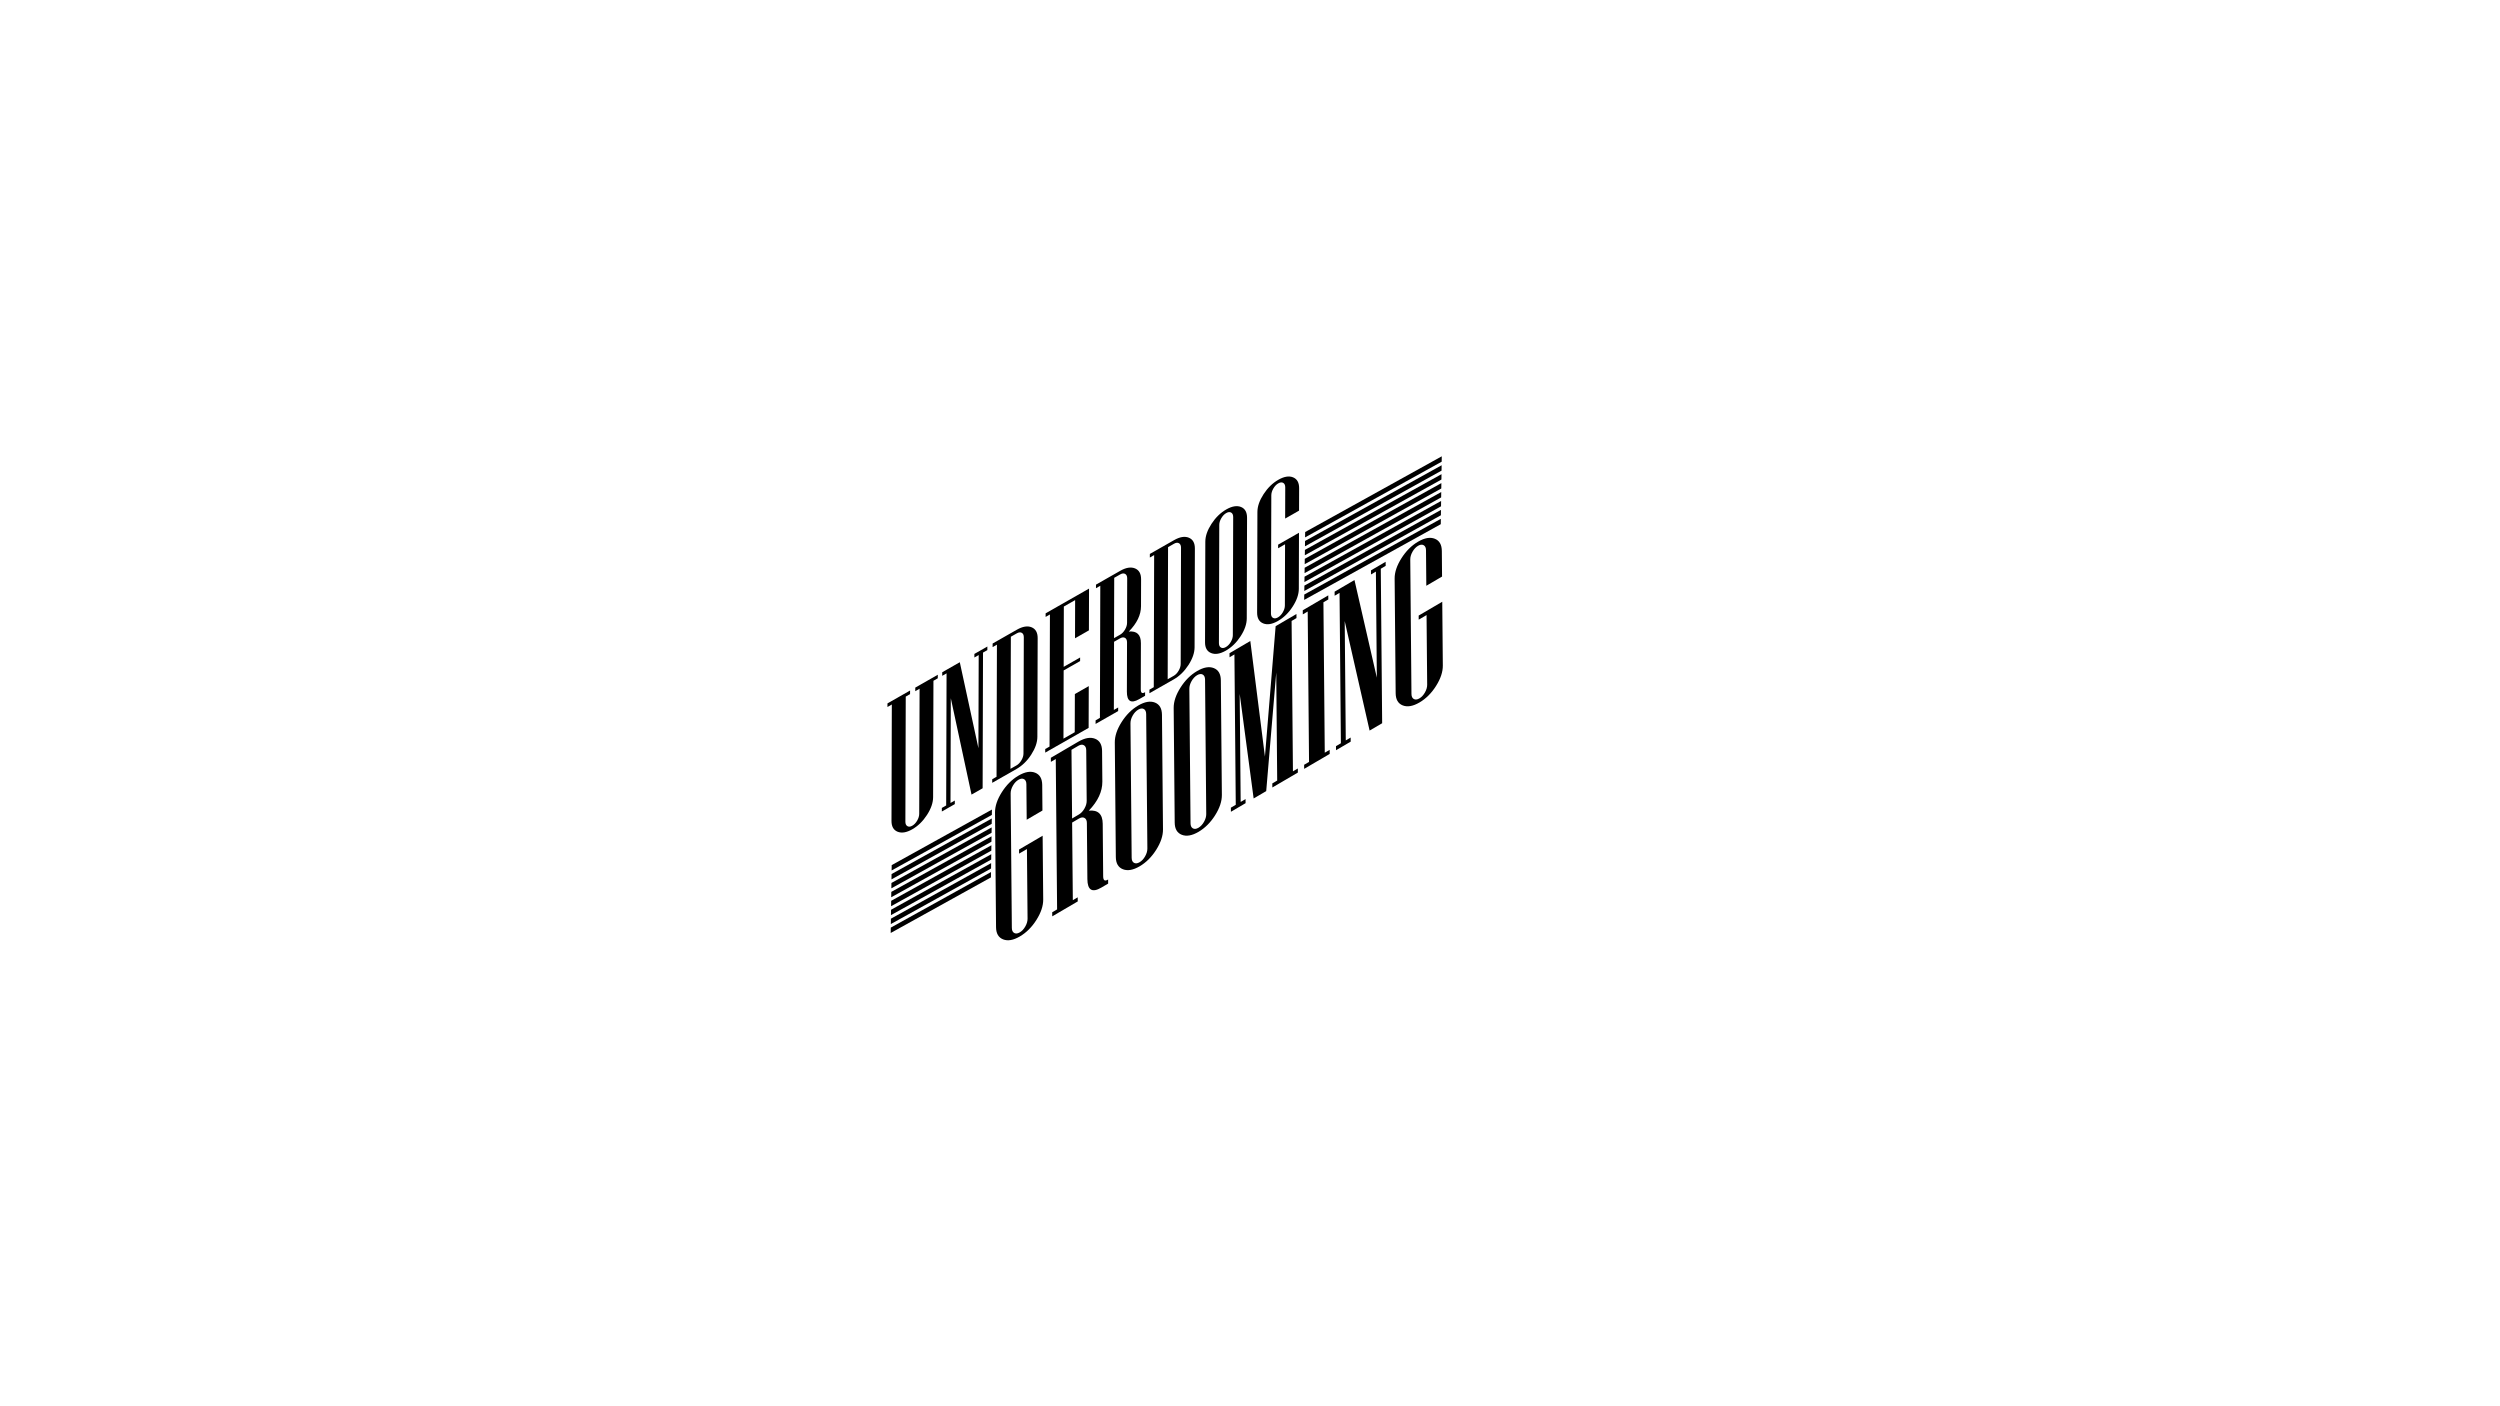 <?xml version="1.0" encoding="utf-8"?>
<!-- Generator: Adobe Illustrator 25.1.0, SVG Export Plug-In . SVG Version: 6.00 Build 0)  -->
<svg version="1.1" id="Layer_1" xmlns="http://www.w3.org/2000/svg" xmlns:xlink="http://www.w3.org/1999/xlink" x="0px" y="0px"
	 viewBox="0 0 1366 768" style="enable-background:new 0 0 1366 768;" xml:space="preserve">
<style type="text/css">
	.st0{enable-background:new    ;}
	.st1{clip-path:url(#SVGID_2_);}
	.st2{clip-path:url(#SVGID_4_);}
	.st3{clip-path:url(#SVGID_6_);}
	.st4{clip-path:url(#SVGID_8_);}
</style>
<g>
	<g>
		<g>
			<g class="st0">
				<defs>
					<polygon id="SVGID_1_" class="st0" points="484.68,461 484.91,383.83 709.88,255.66 709.66,332.82 					"/>
				</defs>
				<clipPath id="SVGID_2_">
					<use xlink:href="#SVGID_1_"  style="overflow:visible;"/>
				</clipPath>
				<g class="st1">
					<g>
						<g>
							<g>
								<path d="M512.43,368.68l-12.32,7.02l-0.01,1.97l2.36-1.35l-0.2,68.35c0,1.2-0.38,2.44-1.12,3.72
									c-0.74,1.27-1.64,2.2-2.69,2.8c-1.02,0.58-1.9,0.67-2.64,0.23c-0.74-0.43-1.11-1.24-1.11-2.45l0.2-68.35l2.36-1.35
									l0.01-1.97l-12.38,7.05l-0.01,1.97l2.41-1.38l-0.18,63.58c-0.01,3.04,1.09,5.03,3.31,5.93c2.22,0.91,4.89,0.47,8.01-1.3
									c3.15-1.8,5.84-4.41,8.07-7.86c2.23-3.44,3.34-6.68,3.35-9.73l0.18-63.58l2.36-1.35L512.43,368.68"/>
								<polyline points="539.49,353.26 532.4,357.3 532.4,359.26 534.76,357.92 534.61,408.81 524.43,361.84 514.84,367.31 
									514.83,369.27 517.2,367.92 516.99,440.1 514.62,441.45 514.62,443.41 521.71,439.37 521.71,437.41 519.35,438.75 
									519.52,381.49 530.84,434.17 536.91,430.71 537.12,356.57 539.49,355.22 539.49,353.26 								"/>
								<path d="M552.12,420.09l0.21-72.18l3.29-1.87c1.05-0.6,1.95-0.68,2.69-0.26c0.74,0.42,1.1,1.24,1.1,2.44l-0.18,63.48
									c0,1.2-0.37,2.44-1.12,3.71c-0.75,1.27-1.64,2.21-2.69,2.81L552.12,420.09 M555.62,344.07l-13.25,7.55l-0.01,1.97l2.36-1.35
									l-0.21,72.18l-2.36,1.35l-0.01,1.97l13.25-7.55c3.15-1.8,5.85-4.42,8.07-7.86c2.23-3.45,3.35-6.68,3.36-9.73l0.16-53.92
									c0.01-3.04-1.1-5.01-3.31-5.93C561.45,341.84,558.77,342.28,555.62,344.07"/>
								<polyline points="595.05,321.61 571.33,335.12 571.32,337.09 573.68,335.74 573.47,407.92 571.11,409.26 571.11,411.23 
									594.83,397.71 594.9,374.89 587.3,379.22 587.24,400.08 581.08,403.59 581.18,366.33 590.17,361.21 590.18,359.25 
									581.19,364.37 581.28,331.41 587.45,327.9 587.39,348.76 594.98,344.43 595.05,321.61 								"/>
								<path d="M608.71,348.68l0.1-32.96l3.29-1.87c1.05-0.6,1.95-0.68,2.69-0.26c0.74,0.42,1.11,1.24,1.11,2.44l-0.07,24.25
									c0,1.2-0.38,2.44-1.12,3.72c-0.75,1.27-1.64,2.2-2.69,2.8L608.71,348.68 M612.1,311.89l-13.25,7.55l-0.01,1.97l2.36-1.35
									L601,392.24l-2.36,1.35l-0.01,1.97l12.33-7.03l0.01-1.97l-2.36,1.35l0.11-37.25l3.29-1.87c1.05-0.6,1.95-0.68,2.69-0.26
									c0.74,0.43,1.11,1.24,1.11,2.45l-0.08,26.91c-0.02,5.3,2.2,6.69,6.65,4.16l3.29-1.88l0.01-1.97l-0.19,0.11
									c-1.45,0.83-2.18,0.27-2.17-1.68l0.07-25.21c0.01-4.64-2.19-6.75-6.6-6.36c4.43-4.5,6.65-9.12,6.66-13.86l0.04-14.7
									c0.01-3.04-1.1-5.01-3.31-5.93C617.94,309.66,615.25,310.1,612.1,311.89"/>
								<path d="M638.02,371.14l0.21-72.18l3.29-1.88c1.05-0.6,1.95-0.68,2.68-0.25c0.74,0.42,1.11,1.24,1.11,2.44l-0.18,63.48
									c0,1.2-0.38,2.44-1.12,3.71c-0.74,1.27-1.64,2.21-2.69,2.81L638.02,371.14 M641.53,295.12l-13.25,7.55l-0.01,1.97l2.36-1.35
									l-0.21,72.18l-2.36,1.35l-0.01,1.97l13.25-7.55c3.15-1.8,5.84-4.42,8.07-7.86c2.23-3.45,3.34-6.68,3.35-9.73l0.16-53.92
									c0.01-3.04-1.09-5.02-3.31-5.93C647.36,292.89,644.68,293.33,641.53,295.12"/>
								<path d="M669.81,353.56c-1.05,0.6-1.95,0.69-2.69,0.26c-0.74-0.43-1.1-1.25-1.1-2.45l0.19-64.53c0-1.2,0.37-2.44,1.12-3.71
									c0.75-1.27,1.64-2.2,2.69-2.8c1.05-0.6,1.95-0.69,2.68-0.26c0.74,0.43,1.11,1.24,1.11,2.45l-0.19,64.53
									c0,1.2-0.38,2.44-1.12,3.72C671.76,352.03,670.86,352.96,669.81,353.56 M670.03,278.36c-3.12,1.78-5.81,4.39-8.05,7.84
									c-2.25,3.45-3.38,6.7-3.39,9.74l-0.16,54.98c-0.01,3.04,1.1,5.02,3.34,5.91c2.23,0.91,4.91,0.46,8.03-1.32
									c3.15-1.8,5.84-4.41,8.07-7.86c2.24-3.44,3.35-6.68,3.36-9.73l0.16-54.98c0.01-3.04-1.09-5.03-3.31-5.93
									C675.86,276.12,673.18,276.56,670.03,278.36"/>
								<path d="M698.48,262.15c-3.12,1.78-5.8,4.39-8.05,7.84c-2.25,3.45-3.37,6.7-3.38,9.74l-0.16,54.98
									c-0.01,3.04,1.1,5.02,3.33,5.92c2.24,0.9,4.91,0.46,8.03-1.32c3.15-1.8,5.85-4.41,8.07-7.86c2.23-3.44,3.35-6.68,3.36-9.73
									l0.09-30.62l-11.4,6.5l-0.01,1.97l3.8-2.17l-0.1,33.43c0,1.2-0.38,2.44-1.12,3.72c-0.75,1.27-1.64,2.2-2.69,2.8
									c-1.05,0.6-1.95,0.69-2.68,0.26c-0.74-0.43-1.11-1.24-1.11-2.45l0.19-64.53c0-1.2,0.38-2.44,1.12-3.72
									c0.74-1.27,1.64-2.2,2.69-2.8c1.05-0.6,1.95-0.69,2.69-0.26s1.11,1.24,1.11,2.45l-0.05,17.04l7.6-4.33l0.04-12.26
									c0.01-3.04-1.1-5.02-3.31-5.93C704.32,259.91,701.63,260.36,698.48,262.15"/>
							</g>
						</g>
					</g>
				</g>
			</g>
		</g>
	</g>
	<g>
		<g>
			<g class="st0">
				<defs>
					<polygon id="SVGID_3_" class="st0" points="544.35,519.22 543.57,431.36 787.71,288.44 788.49,376.3 					"/>
				</defs>
				<clipPath id="SVGID_4_">
					<use xlink:href="#SVGID_3_"  style="overflow:visible;"/>
				</clipPath>
				<g class="st2">
					<g>
						<g>
							<g>
								<path d="M556.46,423.82c-3.53,2.07-6.55,5.08-9.06,9.03c-2.51,3.96-3.75,7.67-3.72,11.14l0.56,62.6
									c0.03,3.46,1.32,5.69,3.88,6.69c2.55,1,5.59,0.46,9.12-1.6c3.56-2.09,6.59-5.11,9.08-9.06s3.72-7.66,3.69-11.12l-0.31-34.86
									l-12.89,7.55l0.02,2.24l4.29-2.51l0.34,38.06c0.01,1.37-0.4,2.78-1.23,4.24c-0.82,1.46-1.84,2.54-3.02,3.23
									c-1.19,0.7-2.21,0.8-3.05,0.33c-0.85-0.48-1.28-1.4-1.29-2.77l-0.65-73.47c-0.01-1.37,0.4-2.78,1.23-4.24
									c0.83-1.45,1.84-2.53,3.03-3.23c1.18-0.69,2.21-0.8,3.05-0.33c0.85,0.48,1.28,1.4,1.29,2.77l0.17,19.4l8.6-5.03l-0.12-13.96
									c-0.03-3.46-1.32-5.7-3.85-6.7C563.08,421.19,560.02,421.73,556.46,423.82"/>
								<path d="M585.79,447.22l-0.33-37.52l3.72-2.18c1.19-0.7,2.21-0.8,3.05-0.33c0.85,0.47,1.28,1.4,1.29,2.76l0.25,27.61
									c0.01,1.37-0.4,2.78-1.23,4.24s-1.84,2.54-3.03,3.23L585.79,447.22 M589.16,405.28l-14.98,8.77l0.02,2.24l2.67-1.56
									l0.73,82.17l-2.67,1.56l0.02,2.24l13.93-8.16l-0.02-2.24l-2.67,1.56l-0.38-42.41l3.72-2.18c1.19-0.7,2.21-0.81,3.05-0.34
									c0.85,0.48,1.28,1.4,1.29,2.77l0.27,30.64c0.05,6.04,2.59,7.59,7.63,4.64l3.72-2.18l-0.02-2.24l-0.21,0.12
									c-1.64,0.96-2.47,0.33-2.49-1.88l-0.25-28.7c-0.05-5.27-2.57-7.66-7.59-7.16c4.97-5.18,7.43-10.47,7.39-15.87l-0.15-16.73
									c-0.03-3.47-1.31-5.71-3.85-6.7C595.78,402.65,592.73,403.19,589.16,405.28"/>
								<path d="M622.67,471.12c-1.19,0.7-2.21,0.8-3.05,0.33c-0.85-0.48-1.27-1.4-1.28-2.77l-0.65-73.47
									c-0.01-1.37,0.39-2.78,1.22-4.24c0.83-1.45,1.84-2.53,3.03-3.23c1.19-0.7,2.21-0.8,3.05-0.34c0.84,0.48,1.27,1.4,1.28,2.77
									l0.65,73.47c0.01,1.37-0.4,2.78-1.22,4.24C624.87,469.35,623.86,470.43,622.67,471.12 M621.91,385.5
									c-3.53,2.07-6.55,5.08-9.06,9.03c-2.51,3.96-3.75,7.67-3.72,11.14l0.56,62.6c0.03,3.46,1.32,5.69,3.88,6.69
									c2.55,1,5.59,0.46,9.12-1.6c3.56-2.09,6.59-5.11,9.08-9.06c2.49-3.95,3.72-7.66,3.69-11.12l-0.56-62.6
									c-0.03-3.46-1.32-5.7-3.85-6.7C628.53,382.88,625.47,383.42,621.91,385.5"/>
								<path d="M654.84,452.29c-1.19,0.7-2.21,0.8-3.05,0.33c-0.84-0.48-1.27-1.4-1.28-2.77l-0.65-73.47
									c-0.01-1.37,0.4-2.78,1.22-4.24c0.83-1.45,1.84-2.53,3.03-3.23c1.19-0.7,2.21-0.8,3.05-0.34c0.84,0.48,1.27,1.4,1.28,2.77
									l0.65,73.47c0.01,1.37-0.4,2.78-1.22,4.24C657.04,450.51,656.03,451.59,654.84,452.29 M654.08,366.67
									c-3.53,2.07-6.55,5.08-9.06,9.03c-2.51,3.96-3.75,7.67-3.72,11.14l0.56,62.6c0.03,3.46,1.32,5.69,3.88,6.69
									c2.55,1,5.59,0.46,9.12-1.6c3.56-2.09,6.59-5.11,9.08-9.06c2.5-3.95,3.72-7.66,3.69-11.12l-0.56-62.6
									c-0.03-3.46-1.31-5.7-3.85-6.7C660.7,364.04,657.65,364.58,654.08,366.67"/>
								<polyline points="708.38,335.49 697.01,342.14 691.16,413.41 683.17,350.24 671.8,356.9 671.82,359.14 674.49,357.57 
									675.22,439.74 672.55,441.31 672.57,443.55 680.59,438.85 680.57,436.62 677.9,438.18 677.37,379.15 684.99,436.28 
									691.86,432.26 697.34,367.47 697.86,426.49 695.19,428.06 695.21,430.29 709.15,422.13 709.13,419.9 706.46,421.46 
									705.73,339.29 708.4,337.72 708.38,335.49 								"/>
								<polyline points="725.77,325.3 711.83,333.46 711.85,335.7 714.53,334.13 715.26,416.31 712.58,417.87 712.6,420.11 
									726.54,411.95 726.52,409.71 723.85,411.28 723.12,329.1 725.79,327.54 725.77,325.3 								"/>
								<polyline points="757.11,306.95 749.1,311.65 749.12,313.88 751.79,312.32 752.3,370.27 740.08,316.93 729.23,323.28 
									729.25,325.51 731.93,323.95 732.66,406.12 729.98,407.69 730,409.92 738.02,405.23 738,402.99 735.33,404.56 
									734.75,339.36 748.35,399.19 755.21,395.17 754.46,310.76 757.13,309.19 757.11,306.95 								"/>
								<path d="M774.82,295.98c-3.53,2.07-6.55,5.08-9.06,9.03c-2.52,3.97-3.76,7.68-3.73,11.14l0.56,62.6
									c0.03,3.46,1.32,5.69,3.88,6.69c2.55,1,5.59,0.46,9.12-1.6c3.56-2.09,6.59-5.1,9.08-9.06c2.49-3.95,3.72-7.66,3.69-11.12
									l-0.31-34.86l-12.89,7.55l0.02,2.24l4.29-2.51l0.34,38.06c0.01,1.37-0.4,2.78-1.23,4.24c-0.83,1.46-1.84,2.54-3.02,3.23
									c-1.19,0.7-2.21,0.8-3.05,0.33s-1.28-1.4-1.29-2.77l-0.65-73.47c-0.01-1.37,0.4-2.78,1.23-4.24
									c0.83-1.45,1.84-2.53,3.03-3.23c1.18-0.69,2.2-0.8,3.05-0.33c0.85,0.48,1.28,1.4,1.29,2.77l0.17,19.4l8.6-5.03l-0.12-13.96
									c-0.03-3.46-1.32-5.7-3.85-6.7C781.43,293.36,778.38,293.9,774.82,295.98"/>
							</g>
						</g>
					</g>
				</g>
			</g>
		</g>
	</g>
	<g>
		<g>
			<g class="st0">
				<defs>
					<polygon id="SVGID_5_" class="st0" points="712.6,327.79 713.14,290.7 787.78,249.33 787.24,286.42 					"/>
				</defs>
				<clipPath id="SVGID_6_">
					<use xlink:href="#SVGID_5_"  style="overflow:visible;"/>
				</clipPath>
				<g class="st3">
					<g>
						<g>
							<g>
								<polyline points="787.78,249.33 713.14,290.7 713.1,293.63 787.74,252.26 787.78,249.33 								"/>
								<polyline points="787.71,254.21 713.07,295.58 713.03,298.51 787.67,257.14 787.71,254.21 								"/>
								<polyline points="787.64,259.09 713,300.46 712.96,303.39 787.59,262.02 787.64,259.09 								"/>
								<polyline points="787.57,263.97 712.93,305.34 712.89,308.27 787.52,266.9 787.57,263.97 								"/>
								<polyline points="787.49,268.85 712.86,310.22 712.82,313.15 787.45,271.78 787.49,268.85 								"/>
								<polyline points="787.42,273.73 712.79,315.1 712.74,318.02 787.38,276.65 787.42,273.73 								"/>
								<polyline points="787.35,278.61 712.72,319.98 712.67,322.91 787.31,281.54 787.35,278.61 								"/>
								<polyline points="787.28,283.49 712.64,324.86 712.6,327.79 787.24,286.42 787.28,283.49 								"/>
							</g>
						</g>
					</g>
				</g>
			</g>
		</g>
	</g>
	<g>
		<g>
			<g class="st0">
				<defs>
					<polygon id="SVGID_7_" class="st0" points="486.68,509.78 487.22,472.7 541.99,442.34 541.45,479.42 					"/>
				</defs>
				<clipPath id="SVGID_8_">
					<use xlink:href="#SVGID_7_"  style="overflow:visible;"/>
				</clipPath>
				<g class="st4">
					<g>
						<g>
							<g>
								<polyline points="541.99,442.34 487.22,472.7 487.18,475.62 541.95,445.27 541.99,442.34 								"/>
								<polyline points="541.92,447.22 487.15,477.58 487.1,480.5 541.87,450.14 541.92,447.22 								"/>
								<polyline points="541.85,452.1 487.08,482.45 487.03,485.38 541.8,455.02 541.85,452.1 								"/>
								<polyline points="541.77,456.97 487,487.33 486.96,490.26 541.73,459.9 541.77,456.97 								"/>
								<polyline points="541.7,461.85 486.93,492.21 486.89,495.15 541.66,464.79 541.7,461.85 								"/>
								<polyline points="541.63,466.74 486.86,497.1 486.82,500.02 541.59,469.66 541.63,466.74 								"/>
								<polyline points="541.56,471.62 486.79,501.97 486.75,504.9 541.52,474.54 541.56,471.62 								"/>
								<polyline points="541.49,476.49 486.72,506.85 486.68,509.78 541.45,479.42 541.49,476.49 								"/>
							</g>
						</g>
					</g>
				</g>
			</g>
		</g>
	</g>
</g>
</svg>
